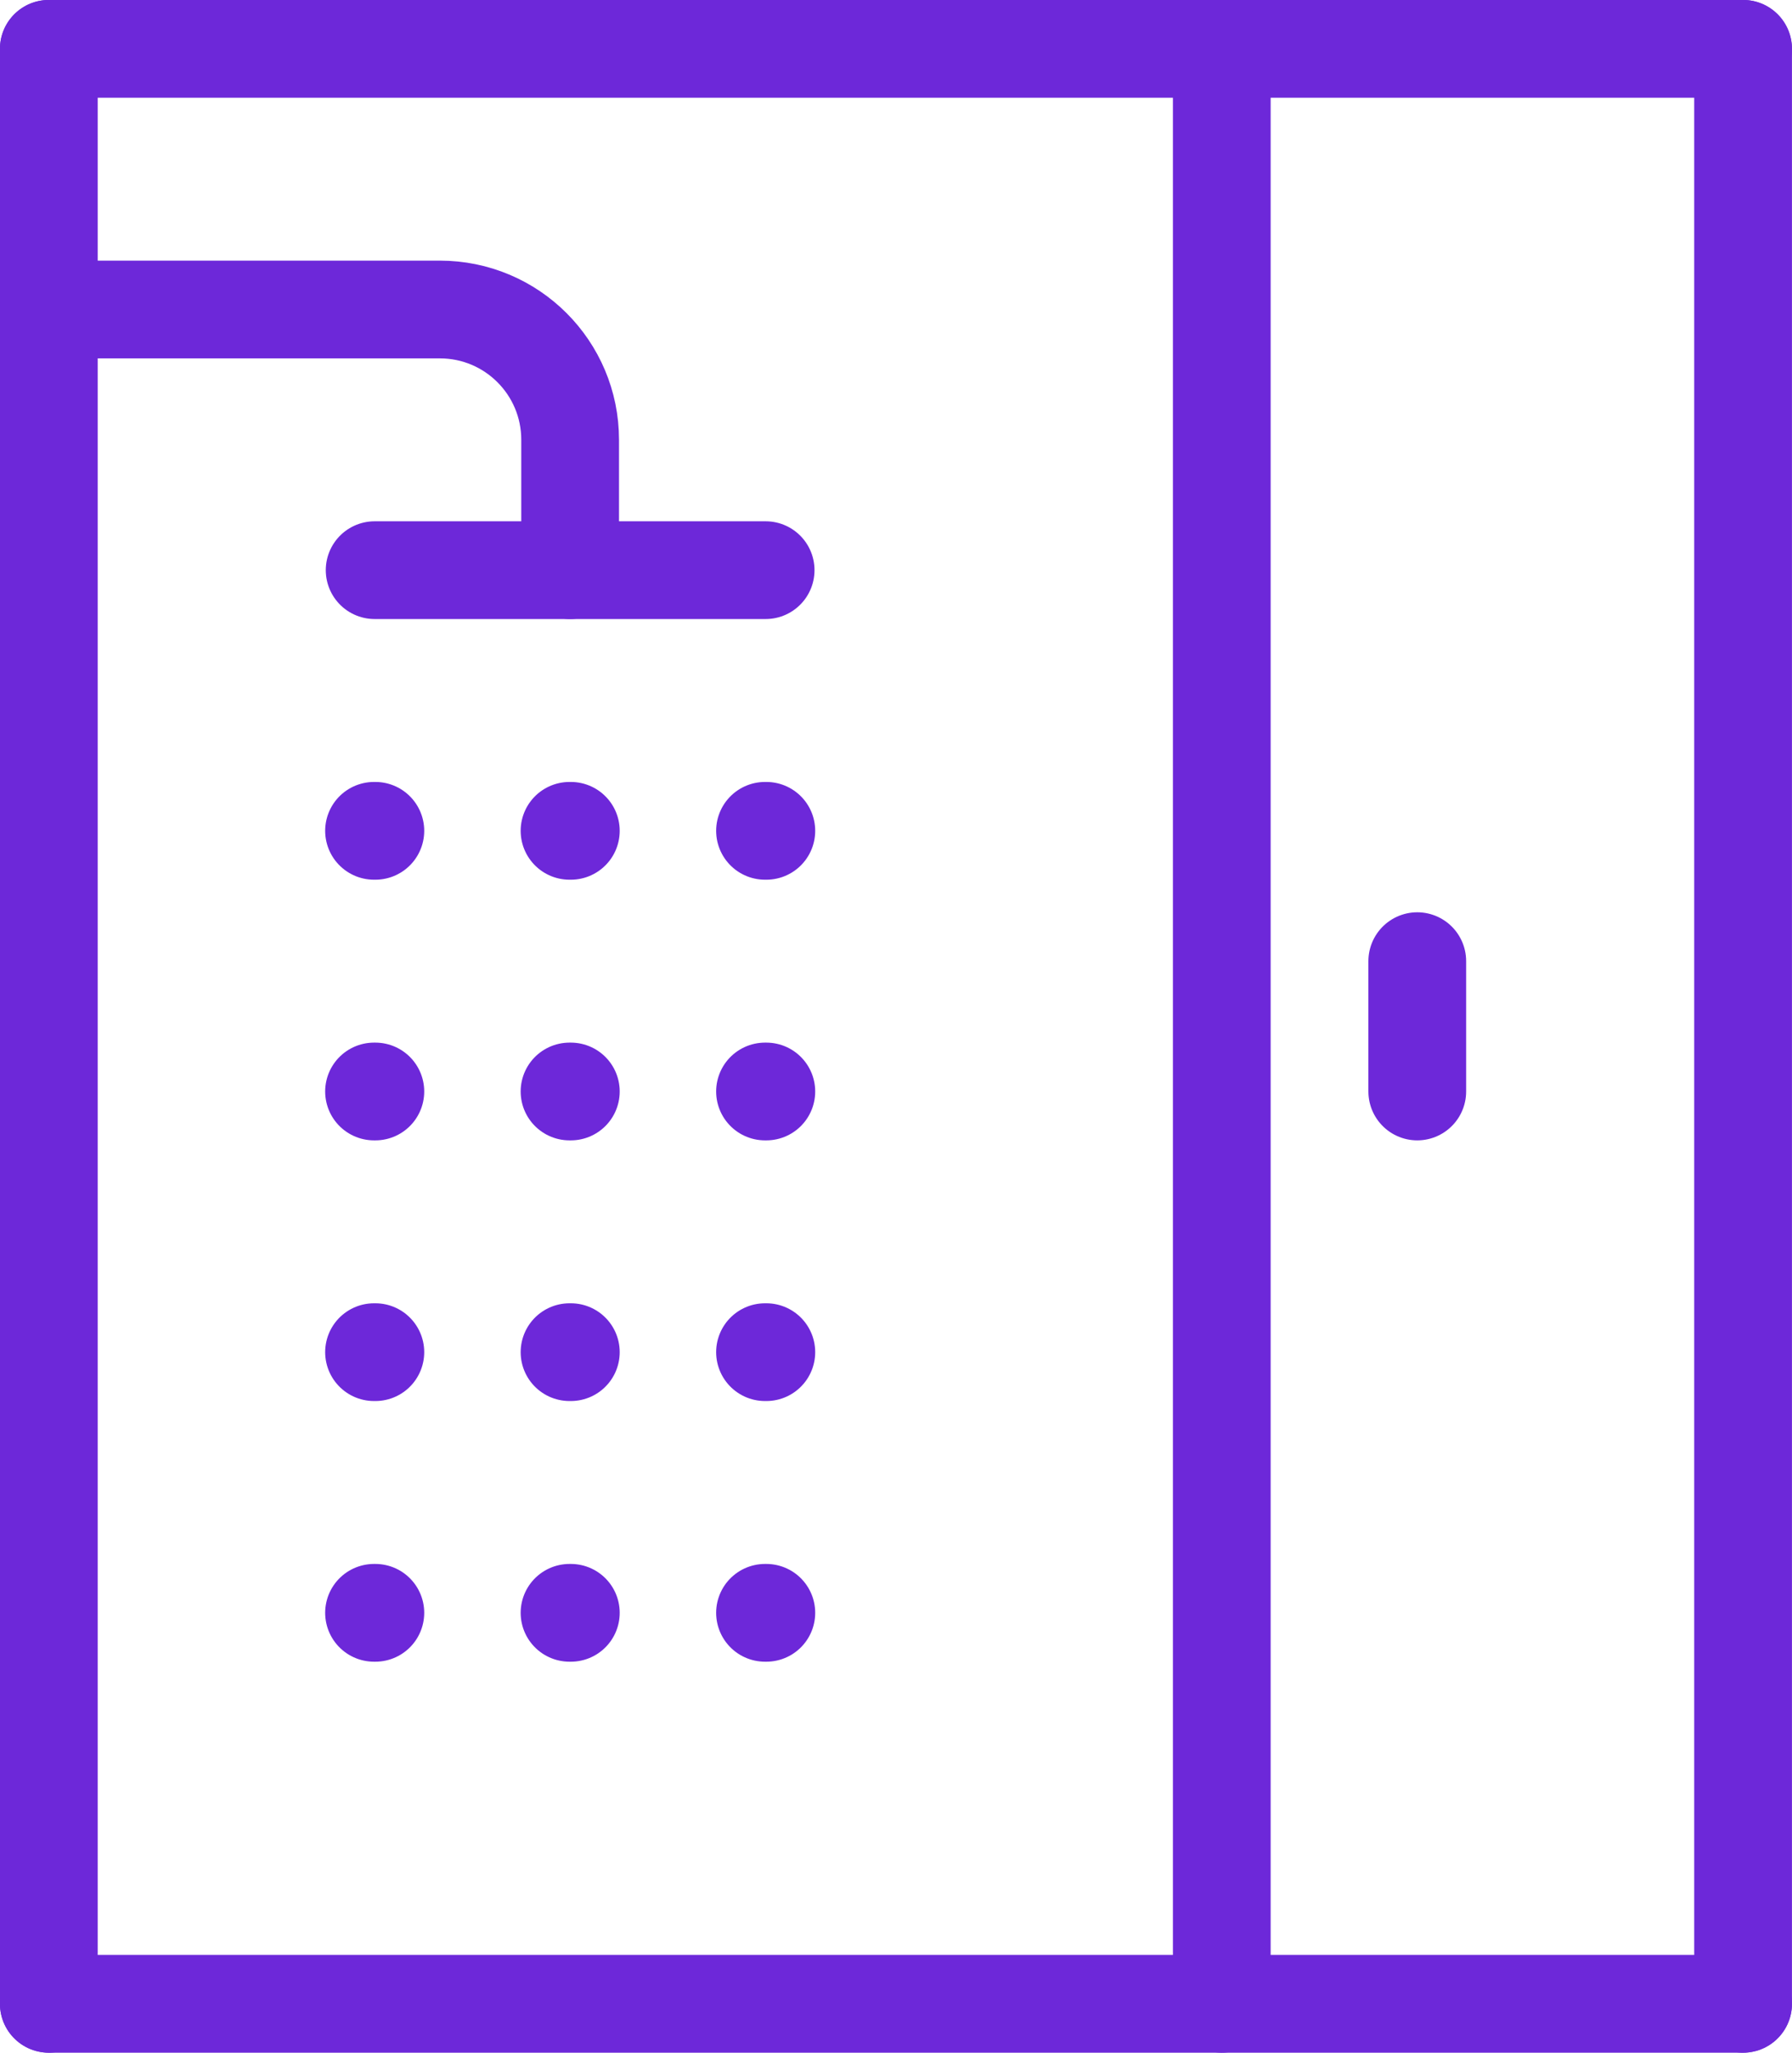 <?xml version="1.0" encoding="UTF-8"?>
<svg id="Capa_2" data-name="Capa 2" xmlns="http://www.w3.org/2000/svg" viewBox="0 0 206.25 236.25">
  <defs>
    <style>
      .cls-1 {
        fill: none;
        stroke: #6d28d9;
        stroke-linecap: round;
        stroke-linejoin: round;
        stroke-width: 11.25px;
      }
    </style>
  </defs>
  <g id="_Ñëîé_1" data-name="Ñëîé 1">
    <g id="showerRoom">
      <line class="cls-1" x1="5.62" y1="5.62" x2="5.62" y2="230.62"/>
      <line class="cls-1" x1="200.62" y1="5.62" x2="200.62" y2="230.62"/>
      <line class="cls-1" x1="5.62" y1="5.62" x2="200.62" y2="5.62"/>
      <line class="cls-1" x1="200.62" y1="230.62" x2="5.62" y2="230.62"/>
      <line class="cls-1" x1="140.62" y1="5.62" x2="140.62" y2="230.62"/>
      <path class="cls-1" d="M65.62,65.62v-15c0-8.29-6.71-15-15-15H5.62"/>
      <line class="cls-1" x1="43.12" y1="65.62" x2="88.12" y2="65.62"/>
      <line class="cls-1" x1="163.12" y1="110.62" x2="163.12" y2="125.62"/>
      <line class="cls-1" x1="43.05" y1="95.62" x2="43.2" y2="95.62"/>
      <line class="cls-1" x1="65.55" y1="95.62" x2="65.7" y2="95.62"/>
      <line class="cls-1" x1="88.05" y1="95.62" x2="88.2" y2="95.62"/>
      <line class="cls-1" x1="43.05" y1="125.62" x2="43.2" y2="125.62"/>
      <line class="cls-1" x1="65.55" y1="125.62" x2="65.7" y2="125.62"/>
      <line class="cls-1" x1="88.05" y1="125.62" x2="88.2" y2="125.62"/>
      <line class="cls-1" x1="43.05" y1="155.62" x2="43.2" y2="155.62"/>
      <line class="cls-1" x1="65.55" y1="155.62" x2="65.7" y2="155.62"/>
      <line class="cls-1" x1="88.05" y1="155.62" x2="88.2" y2="155.62"/>
      <line class="cls-1" x1="43.05" y1="185.62" x2="43.2" y2="185.62"/>
      <line class="cls-1" x1="65.55" y1="185.62" x2="65.7" y2="185.62"/>
      <line class="cls-1" x1="88.05" y1="185.62" x2="88.2" y2="185.62"/>
    </g>
  </g>
</svg>